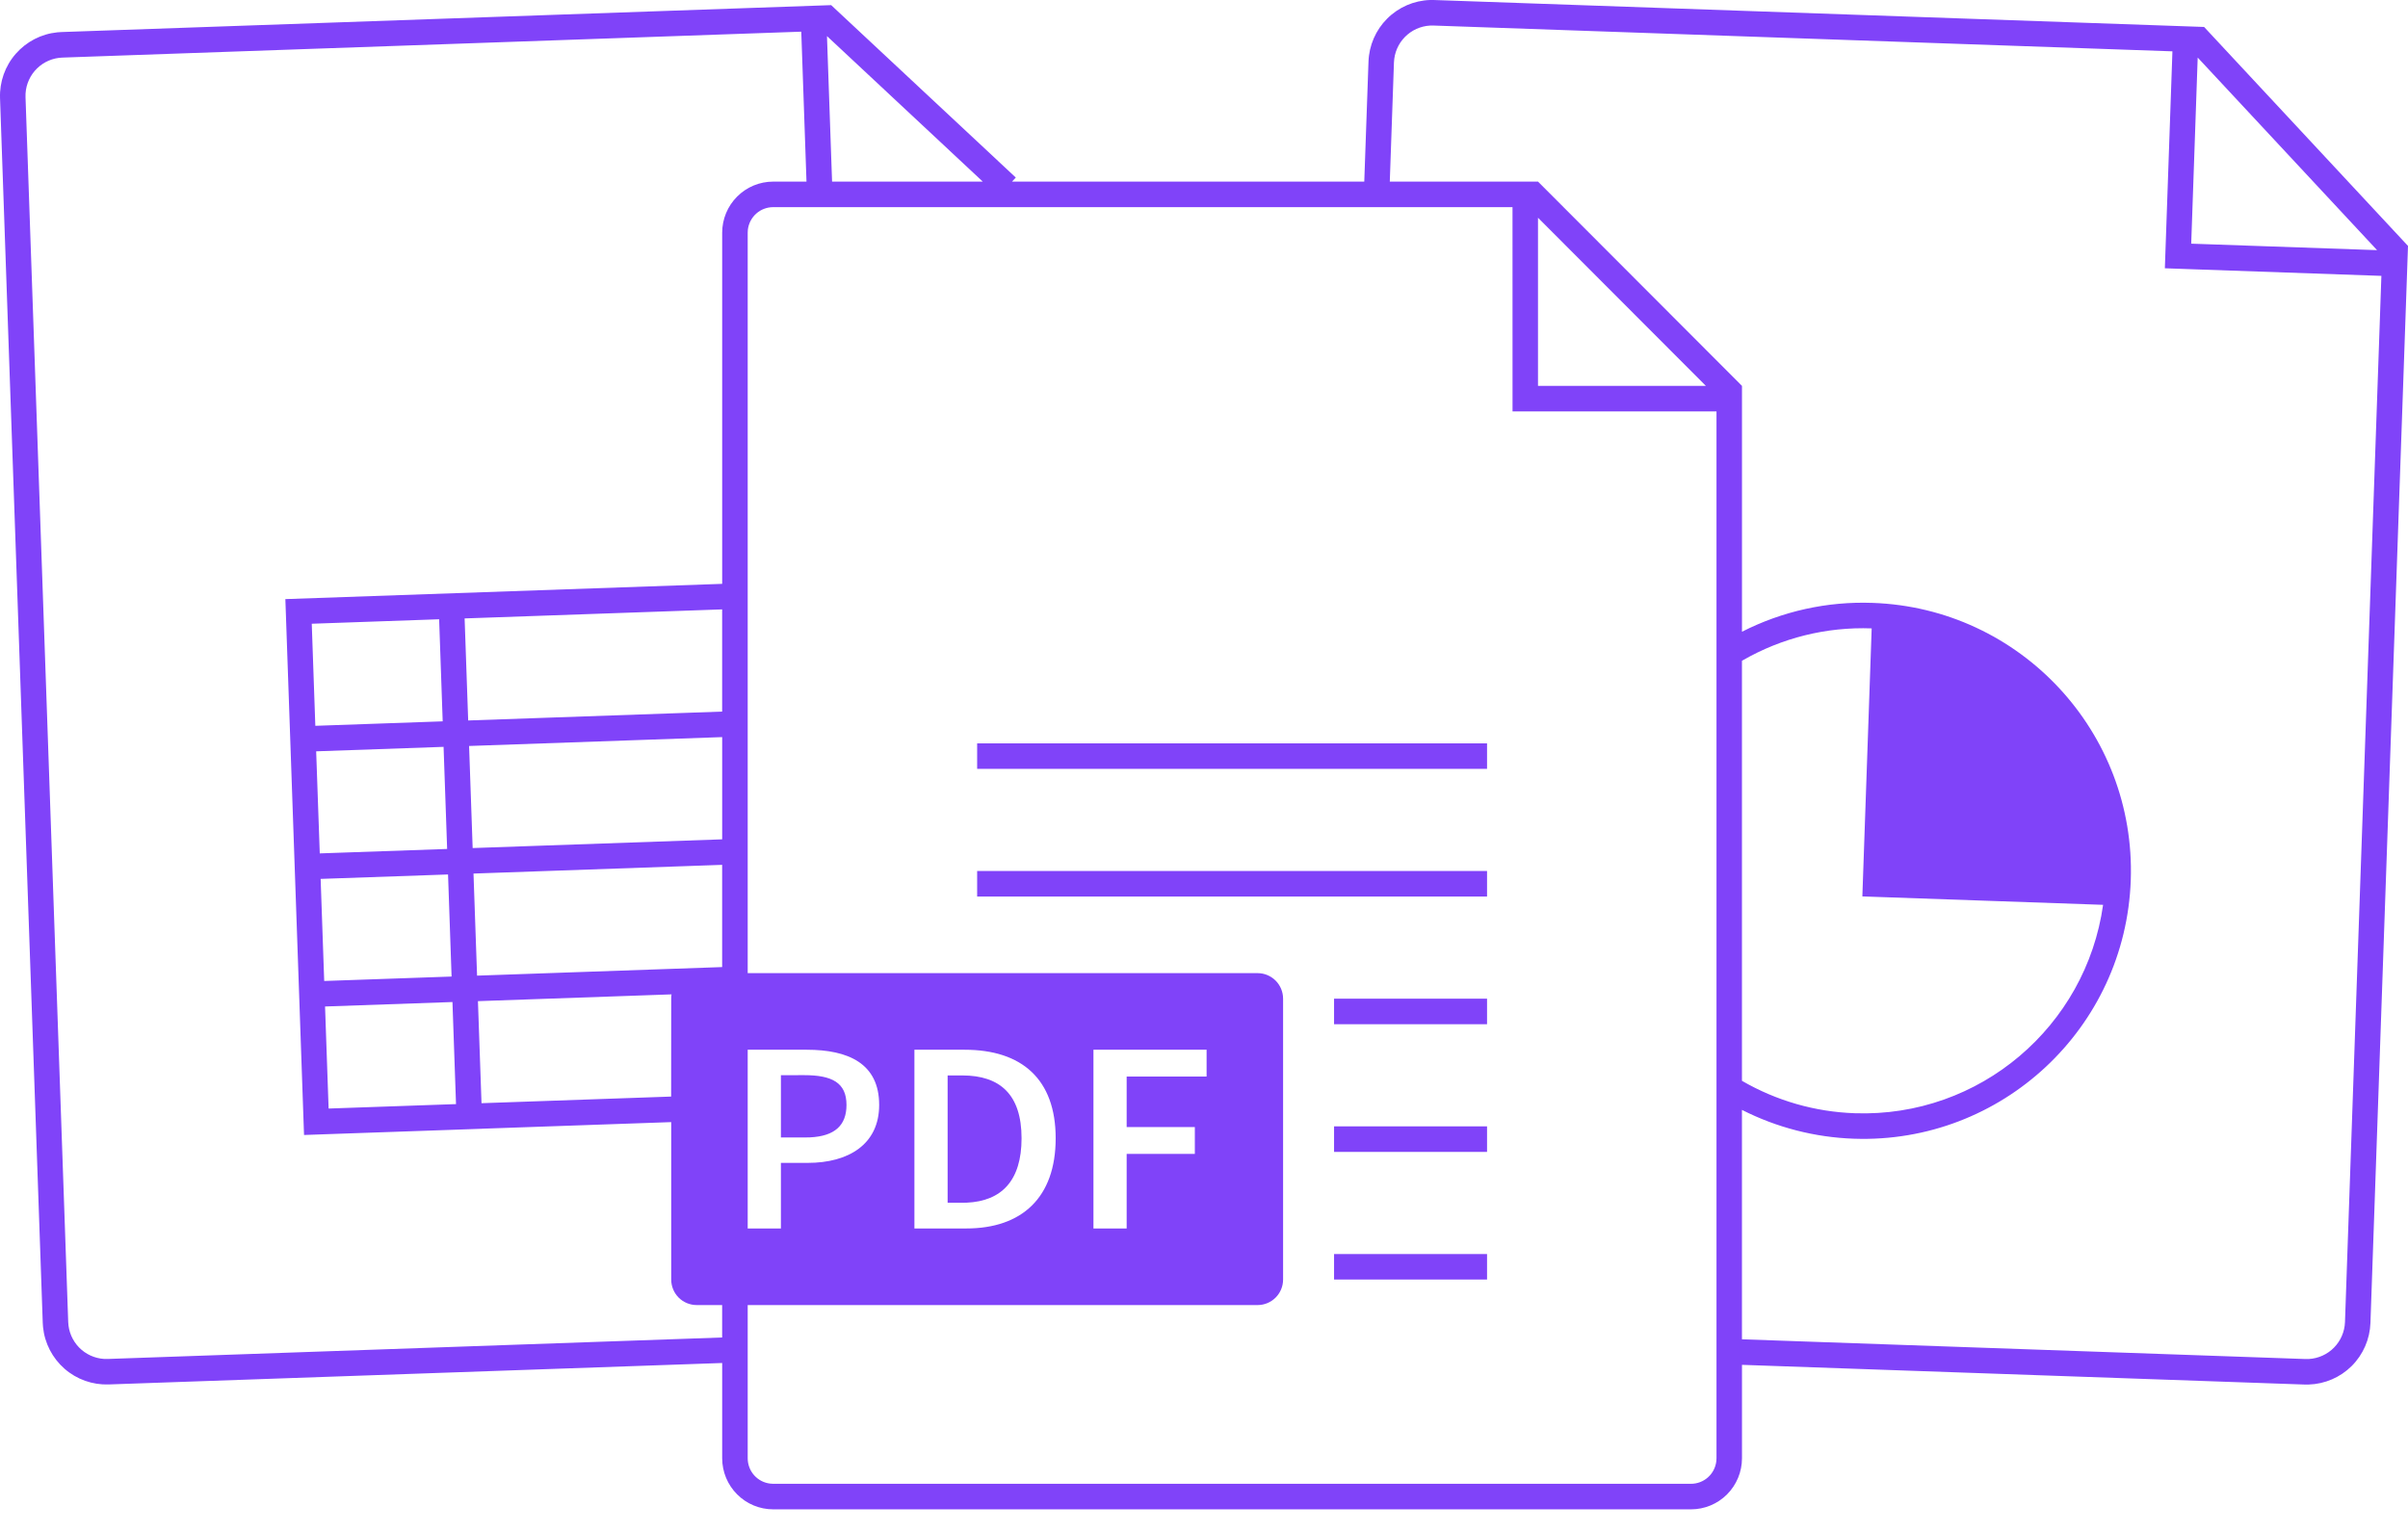 <svg width="77" height="49" viewBox="0 0 77 49" fill="none" xmlns="http://www.w3.org/2000/svg">
<path d="M45.868 0.001L70.48 0.862L77 7.866L75.799 42.317C75.781 42.834 75.567 43.326 75.201 43.692C74.834 44.057 74.342 44.27 73.825 44.286H73.691L55.703 43.656V46.644C55.703 47.078 55.531 47.493 55.226 47.799C54.92 48.106 54.505 48.278 54.073 48.278H24.724C24.291 48.278 23.877 48.106 23.571 47.799C23.265 47.493 23.093 47.078 23.093 46.644V43.597L3.475 44.283C2.958 44.301 2.453 44.122 2.064 43.781C1.674 43.44 1.428 42.964 1.376 42.448L1.367 42.314L0.001 3.137C-0.017 2.619 0.162 2.113 0.502 1.723C0.843 1.332 1.318 1.086 1.833 1.034L1.967 1.025L26.578 0.164L32.482 5.679L32.361 5.809H43.625L43.76 1.971C43.778 1.453 43.991 0.961 44.358 0.595C44.724 0.229 45.216 0.016 45.733 0L45.868 0.001ZM48.365 6.626H24.724C24.524 6.626 24.331 6.699 24.182 6.832C24.033 6.965 23.938 7.148 23.914 7.347L23.909 7.443V31.127H40.214C40.43 31.127 40.637 31.213 40.79 31.366C40.943 31.519 41.029 31.727 41.029 31.944V40.927C41.029 41.144 40.943 41.352 40.79 41.505C40.637 41.658 40.43 41.744 40.214 41.744H23.909V46.644C23.909 46.844 23.982 47.038 24.114 47.187C24.247 47.337 24.43 47.432 24.628 47.455L24.724 47.461H54.073C54.272 47.461 54.465 47.388 54.614 47.255C54.764 47.122 54.859 46.939 54.882 46.74L54.888 46.644V13.159H48.366L48.365 6.626ZM45.84 0.817C45.536 0.806 45.239 0.909 45.007 1.106C44.774 1.303 44.624 1.579 44.584 1.881L44.574 1.998L44.441 5.809H49.181L55.703 12.343V20.207C56.994 19.549 58.431 19.231 59.879 19.284C64.604 19.449 68.3 23.42 68.135 28.153C67.969 32.887 64.007 36.589 59.281 36.423C58.035 36.38 56.814 36.066 55.702 35.501V42.839L73.719 43.47C74.023 43.481 74.32 43.377 74.552 43.181C74.784 42.984 74.935 42.708 74.975 42.406L74.985 42.288L76.149 8.824L70.04 8.61L69.225 8.581L69.467 1.642L45.84 0.817ZM25.622 1.013L1.995 1.842C1.692 1.852 1.403 1.976 1.185 2.188C0.967 2.401 0.836 2.687 0.817 2.991L0.816 3.109L2.181 42.286C2.192 42.591 2.315 42.88 2.527 43.099C2.739 43.317 3.025 43.448 3.328 43.467L3.446 43.468L23.092 42.781V41.744H22.278C22.062 41.744 21.854 41.658 21.701 41.505C21.549 41.352 21.463 41.144 21.463 40.927V35.892L15.426 36.103V36.104L14.611 36.133L10.537 36.275L9.722 36.304L9.125 19.163L23.093 18.675V7.443C23.093 7.009 23.265 6.594 23.571 6.288C23.877 5.981 24.291 5.809 24.724 5.809H25.789L25.622 1.013ZM47.551 40.111V40.927H42.659V40.111H47.551ZM25.796 33.577H23.909V39.294H24.971V37.196H25.832C27.124 37.196 28.113 36.61 28.113 35.343C28.113 34.014 27.124 33.577 25.796 33.577ZM30.842 33.577H29.24V39.294H30.898C32.676 39.294 33.757 38.306 33.757 36.409C33.757 34.521 32.676 33.577 30.844 33.577M38.583 33.577H34.965V39.294H36.027V36.908H38.207V36.051H36.027V34.434H38.583V33.577ZM30.77 34.399C31.979 34.399 32.666 35.011 32.666 36.409C32.666 37.76 32.032 38.419 30.912 38.469L30.77 38.472H30.302V34.399H30.77ZM47.551 36.027V36.844H42.659V36.027H47.551ZM25.713 34.39C26.601 34.39 27.068 34.627 27.068 35.343C27.068 36.001 26.688 36.342 25.902 36.38L25.749 36.383H24.971V34.391L25.713 34.39ZM55.725 21.123L55.702 21.136V34.571C56.801 35.209 58.041 35.565 59.31 35.608C63.309 35.747 66.704 32.825 67.25 28.942L59.552 28.673L59.85 20.1C58.407 20.047 56.977 20.401 55.725 21.123ZM14.468 32.051L10.394 32.194L10.508 35.458L14.582 35.316L14.468 32.051ZM21.473 31.806L15.283 32.023L15.397 35.287L21.461 35.075L21.463 31.944C21.463 31.897 21.466 31.851 21.473 31.806ZM47.551 31.944V32.76H42.659V31.944H47.551ZM14.327 27.971L10.253 28.113L10.367 31.378L14.44 31.236L14.327 27.971ZM23.092 27.663L15.141 27.942L15.255 31.207L23.092 30.933V27.663ZM47.551 27.86V28.677H31.246V27.86H47.551ZM14.184 23.889L10.11 24.032L10.225 27.297L14.298 27.155L14.184 23.889ZM23.093 23.577L15 23.861L15.114 27.126L23.093 26.847V23.577ZM47.551 23.777V24.593H31.246V23.777H47.551ZM14.042 19.808L9.969 19.951L10.083 23.216L14.156 23.073L14.042 19.808ZM23.092 19.492L14.857 19.781L14.971 23.045L23.092 22.761V19.492ZM49.18 6.964V12.343H54.549L49.18 6.964ZM70.275 1.841L70.068 7.794L76.011 8.001L70.275 1.841ZM26.444 1.154L26.607 5.809H31.426L26.444 1.154Z" fill="#8043F9"/>
</svg>
